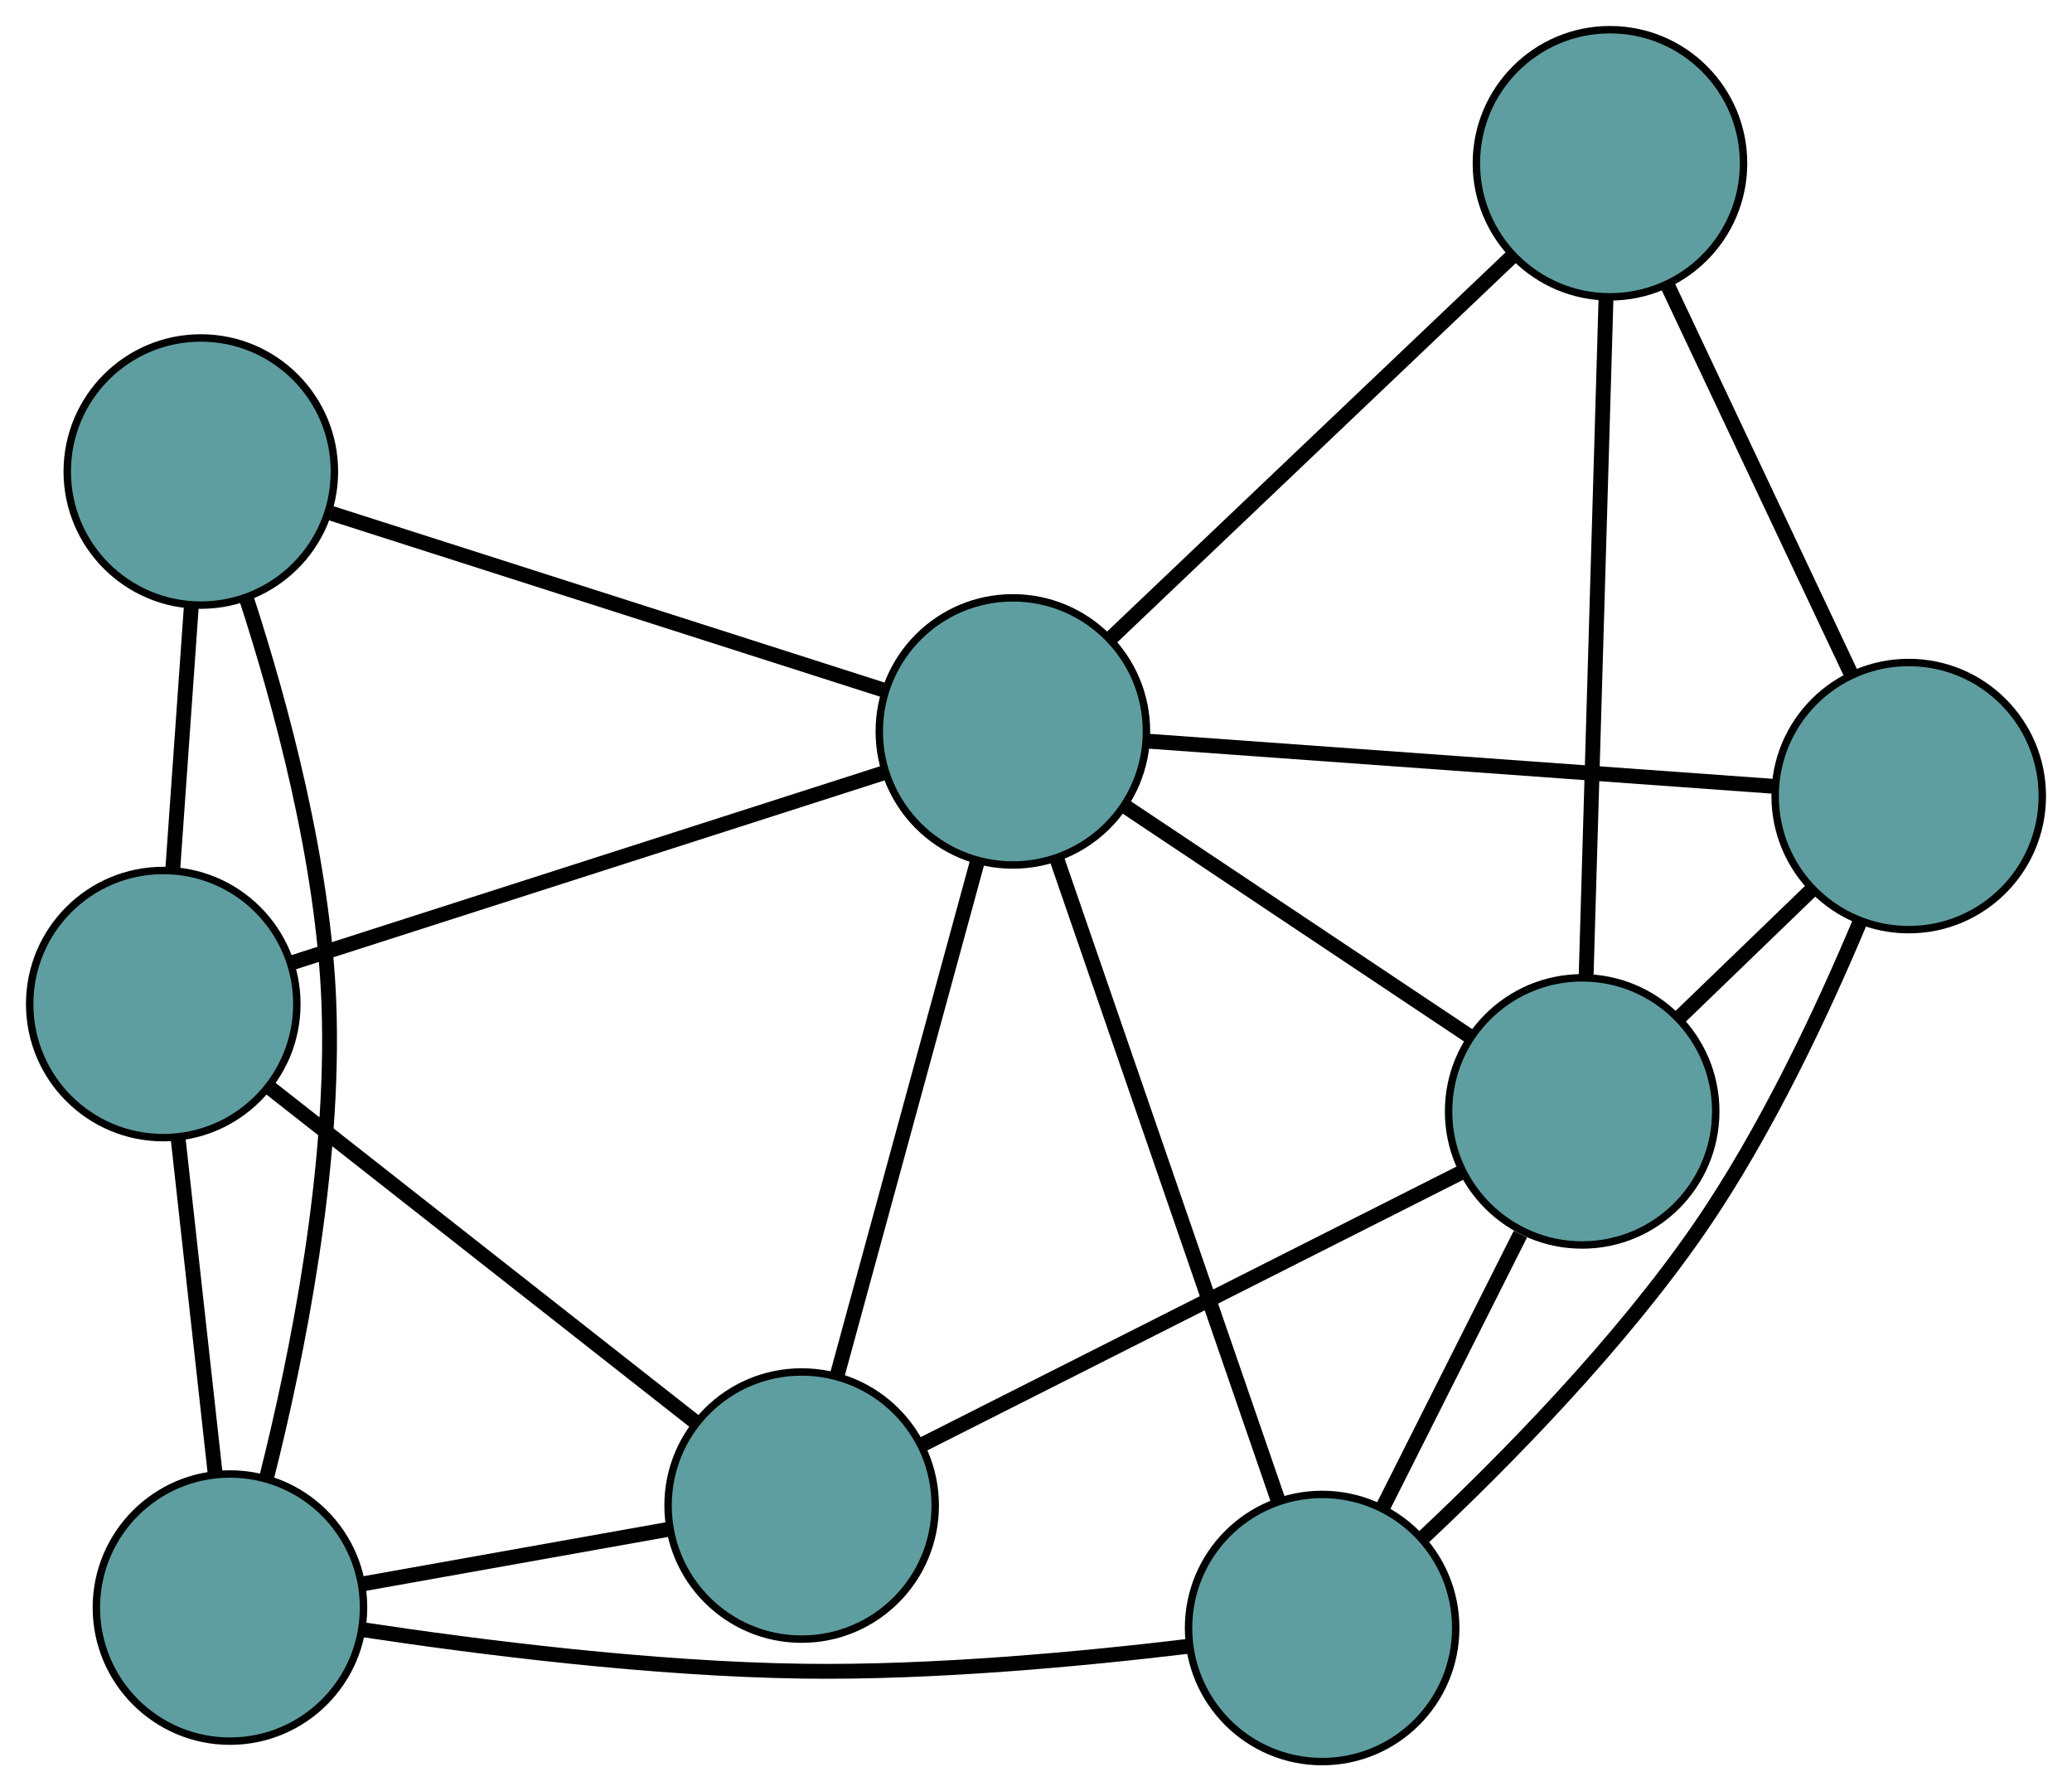 <?xml version="1.0" encoding="UTF-8" standalone="no"?>
<!DOCTYPE svg PUBLIC "-//W3C//DTD SVG 1.1//EN"
 "http://www.w3.org/Graphics/SVG/1.1/DTD/svg11.dtd">
<!-- Generated by graphviz version 2.36.0 (20140111.2315)
 -->
<!-- Title: G Pages: 1 -->
<svg width="100%" height="100%"
 viewBox="0.00 0.00 279.20 241.38" xmlns="http://www.w3.org/2000/svg" xmlns:xlink="http://www.w3.org/1999/xlink">
<g id="graph0" class="graph" transform="scale(1 1) rotate(0) translate(4 237.378)">
<title>G</title>
<!-- 0 -->
<g id="node1" class="node"><title>0</title>
<ellipse fill="cadetblue" stroke="black" cx="174.156" cy="-18" rx="18" ry="18"/>
</g>
<!-- 4 -->
<g id="node5" class="node"><title>4</title>
<ellipse fill="cadetblue" stroke="black" cx="253.199" cy="-130.105" rx="18" ry="18"/>
</g>
<!-- 0&#45;&#45;4 -->
<g id="edge1" class="edge"><title>0&#45;&#45;4</title>
<path fill="none" stroke="black" stroke-width="2" d="M187.893,-30.299C198.879,-40.628 214.178,-56.174 224.979,-71.833 233.978,-84.88 241.625,-101.232 246.679,-113.291"/>
</g>
<!-- 6 -->
<g id="node7" class="node"><title>6</title>
<ellipse fill="cadetblue" stroke="black" cx="209.195" cy="-87.614" rx="18" ry="18"/>
</g>
<!-- 0&#45;&#45;6 -->
<g id="edge2" class="edge"><title>0&#45;&#45;6</title>
<path fill="none" stroke="black" stroke-width="2" d="M182.283,-34.146C187.863,-45.232 195.247,-59.903 200.869,-71.073"/>
</g>
<!-- 7 -->
<g id="node8" class="node"><title>7</title>
<ellipse fill="cadetblue" stroke="black" cx="26.986" cy="-20.755" rx="18" ry="18"/>
</g>
<!-- 0&#45;&#45;7 -->
<g id="edge3" class="edge"><title>0&#45;&#45;7</title>
<path fill="none" stroke="black" stroke-width="2" d="M156.082,-15.531C141.985,-13.839 121.901,-11.941 104.241,-12.183 83.866,-12.464 60.649,-15.395 45.032,-17.753"/>
</g>
<!-- 8 -->
<g id="node9" class="node"><title>8</title>
<ellipse fill="cadetblue" stroke="black" cx="132.483" cy="-138.818" rx="18" ry="18"/>
</g>
<!-- 0&#45;&#45;8 -->
<g id="edge4" class="edge"><title>0&#45;&#45;8</title>
<path fill="none" stroke="black" stroke-width="2" d="M168.274,-35.054C160.377,-57.95 146.421,-98.409 138.471,-121.459"/>
</g>
<!-- 1 -->
<g id="node2" class="node"><title>1</title>
<ellipse fill="cadetblue" stroke="black" cx="212.941" cy="-215.378" rx="18" ry="18"/>
</g>
<!-- 1&#45;&#45;4 -->
<g id="edge5" class="edge"><title>1&#45;&#45;4</title>
<path fill="none" stroke="black" stroke-width="2" d="M220.703,-198.936C227.832,-183.836 238.339,-161.58 245.461,-146.496"/>
</g>
<!-- 1&#45;&#45;6 -->
<g id="edge6" class="edge"><title>1&#45;&#45;6</title>
<path fill="none" stroke="black" stroke-width="2" d="M212.412,-197.343C211.702,-173.131 210.448,-130.346 209.733,-105.971"/>
</g>
<!-- 1&#45;&#45;8 -->
<g id="edge7" class="edge"><title>1&#45;&#45;8</title>
<path fill="none" stroke="black" stroke-width="2" d="M199.655,-202.735C184.747,-188.55 160.705,-165.672 145.789,-151.479"/>
</g>
<!-- 2 -->
<g id="node3" class="node"><title>2</title>
<ellipse fill="cadetblue" stroke="black" cx="104.021" cy="-34.502" rx="18" ry="18"/>
</g>
<!-- 5 -->
<g id="node6" class="node"><title>5</title>
<ellipse fill="cadetblue" stroke="black" cx="18" cy="-102.079" rx="18" ry="18"/>
</g>
<!-- 2&#45;&#45;5 -->
<g id="edge8" class="edge"><title>2&#45;&#45;5</title>
<path fill="none" stroke="black" stroke-width="2" d="M89.816,-45.661C73.878,-58.182 48.172,-78.376 32.226,-90.903"/>
</g>
<!-- 2&#45;&#45;6 -->
<g id="edge9" class="edge"><title>2&#45;&#45;6</title>
<path fill="none" stroke="black" stroke-width="2" d="M120.454,-42.801C140.213,-52.779 173.17,-69.422 192.877,-79.374"/>
</g>
<!-- 2&#45;&#45;7 -->
<g id="edge10" class="edge"><title>2&#45;&#45;7</title>
<path fill="none" stroke="black" stroke-width="2" d="M86.154,-31.314C73.709,-29.093 57.18,-26.143 44.756,-23.926"/>
</g>
<!-- 2&#45;&#45;8 -->
<g id="edge11" class="edge"><title>2&#45;&#45;8</title>
<path fill="none" stroke="black" stroke-width="2" d="M108.849,-52.198C114.115,-71.497 122.489,-102.188 127.726,-121.383"/>
</g>
<!-- 3 -->
<g id="node4" class="node"><title>3</title>
<ellipse fill="cadetblue" stroke="black" cx="23.061" cy="-173.838" rx="18" ry="18"/>
</g>
<!-- 3&#45;&#45;5 -->
<g id="edge12" class="edge"><title>3&#45;&#45;5</title>
<path fill="none" stroke="black" stroke-width="2" d="M21.784,-155.73C21.023,-144.935 20.059,-131.268 19.294,-120.43"/>
</g>
<!-- 3&#45;&#45;7 -->
<g id="edge13" class="edge"><title>3&#45;&#45;7</title>
<path fill="none" stroke="black" stroke-width="2" d="M29.218,-156.708C33.887,-142.337 39.618,-121.159 40.32,-102.08 41.135,-79.918 36.075,-54.78 31.956,-38.394"/>
</g>
<!-- 3&#45;&#45;8 -->
<g id="edge14" class="edge"><title>3&#45;&#45;8</title>
<path fill="none" stroke="black" stroke-width="2" d="M40.642,-168.211C61.182,-161.637 94.942,-150.833 115.307,-144.315"/>
</g>
<!-- 4&#45;&#45;6 -->
<g id="edge15" class="edge"><title>4&#45;&#45;6</title>
<path fill="none" stroke="black" stroke-width="2" d="M240.234,-117.586C234.555,-112.103 227.904,-105.68 222.219,-100.19"/>
</g>
<!-- 4&#45;&#45;8 -->
<g id="edge16" class="edge"><title>4&#45;&#45;8</title>
<path fill="none" stroke="black" stroke-width="2" d="M235.127,-131.41C212.369,-133.052 173.495,-135.858 150.679,-137.505"/>
</g>
<!-- 5&#45;&#45;7 -->
<g id="edge17" class="edge"><title>5&#45;&#45;7</title>
<path fill="none" stroke="black" stroke-width="2" d="M19.994,-84.03C21.484,-70.554 23.51,-52.218 24.998,-38.753"/>
</g>
<!-- 5&#45;&#45;8 -->
<g id="edge18" class="edge"><title>5&#45;&#45;8</title>
<path fill="none" stroke="black" stroke-width="2" d="M35.388,-107.659C57.03,-114.604 93.763,-126.392 115.307,-133.306"/>
</g>
<!-- 6&#45;&#45;8 -->
<g id="edge19" class="edge"><title>6&#45;&#45;8</title>
<path fill="none" stroke="black" stroke-width="2" d="M194.039,-97.73C180.59,-106.707 161.047,-119.752 147.608,-128.723"/>
</g>
</g>
</svg>

